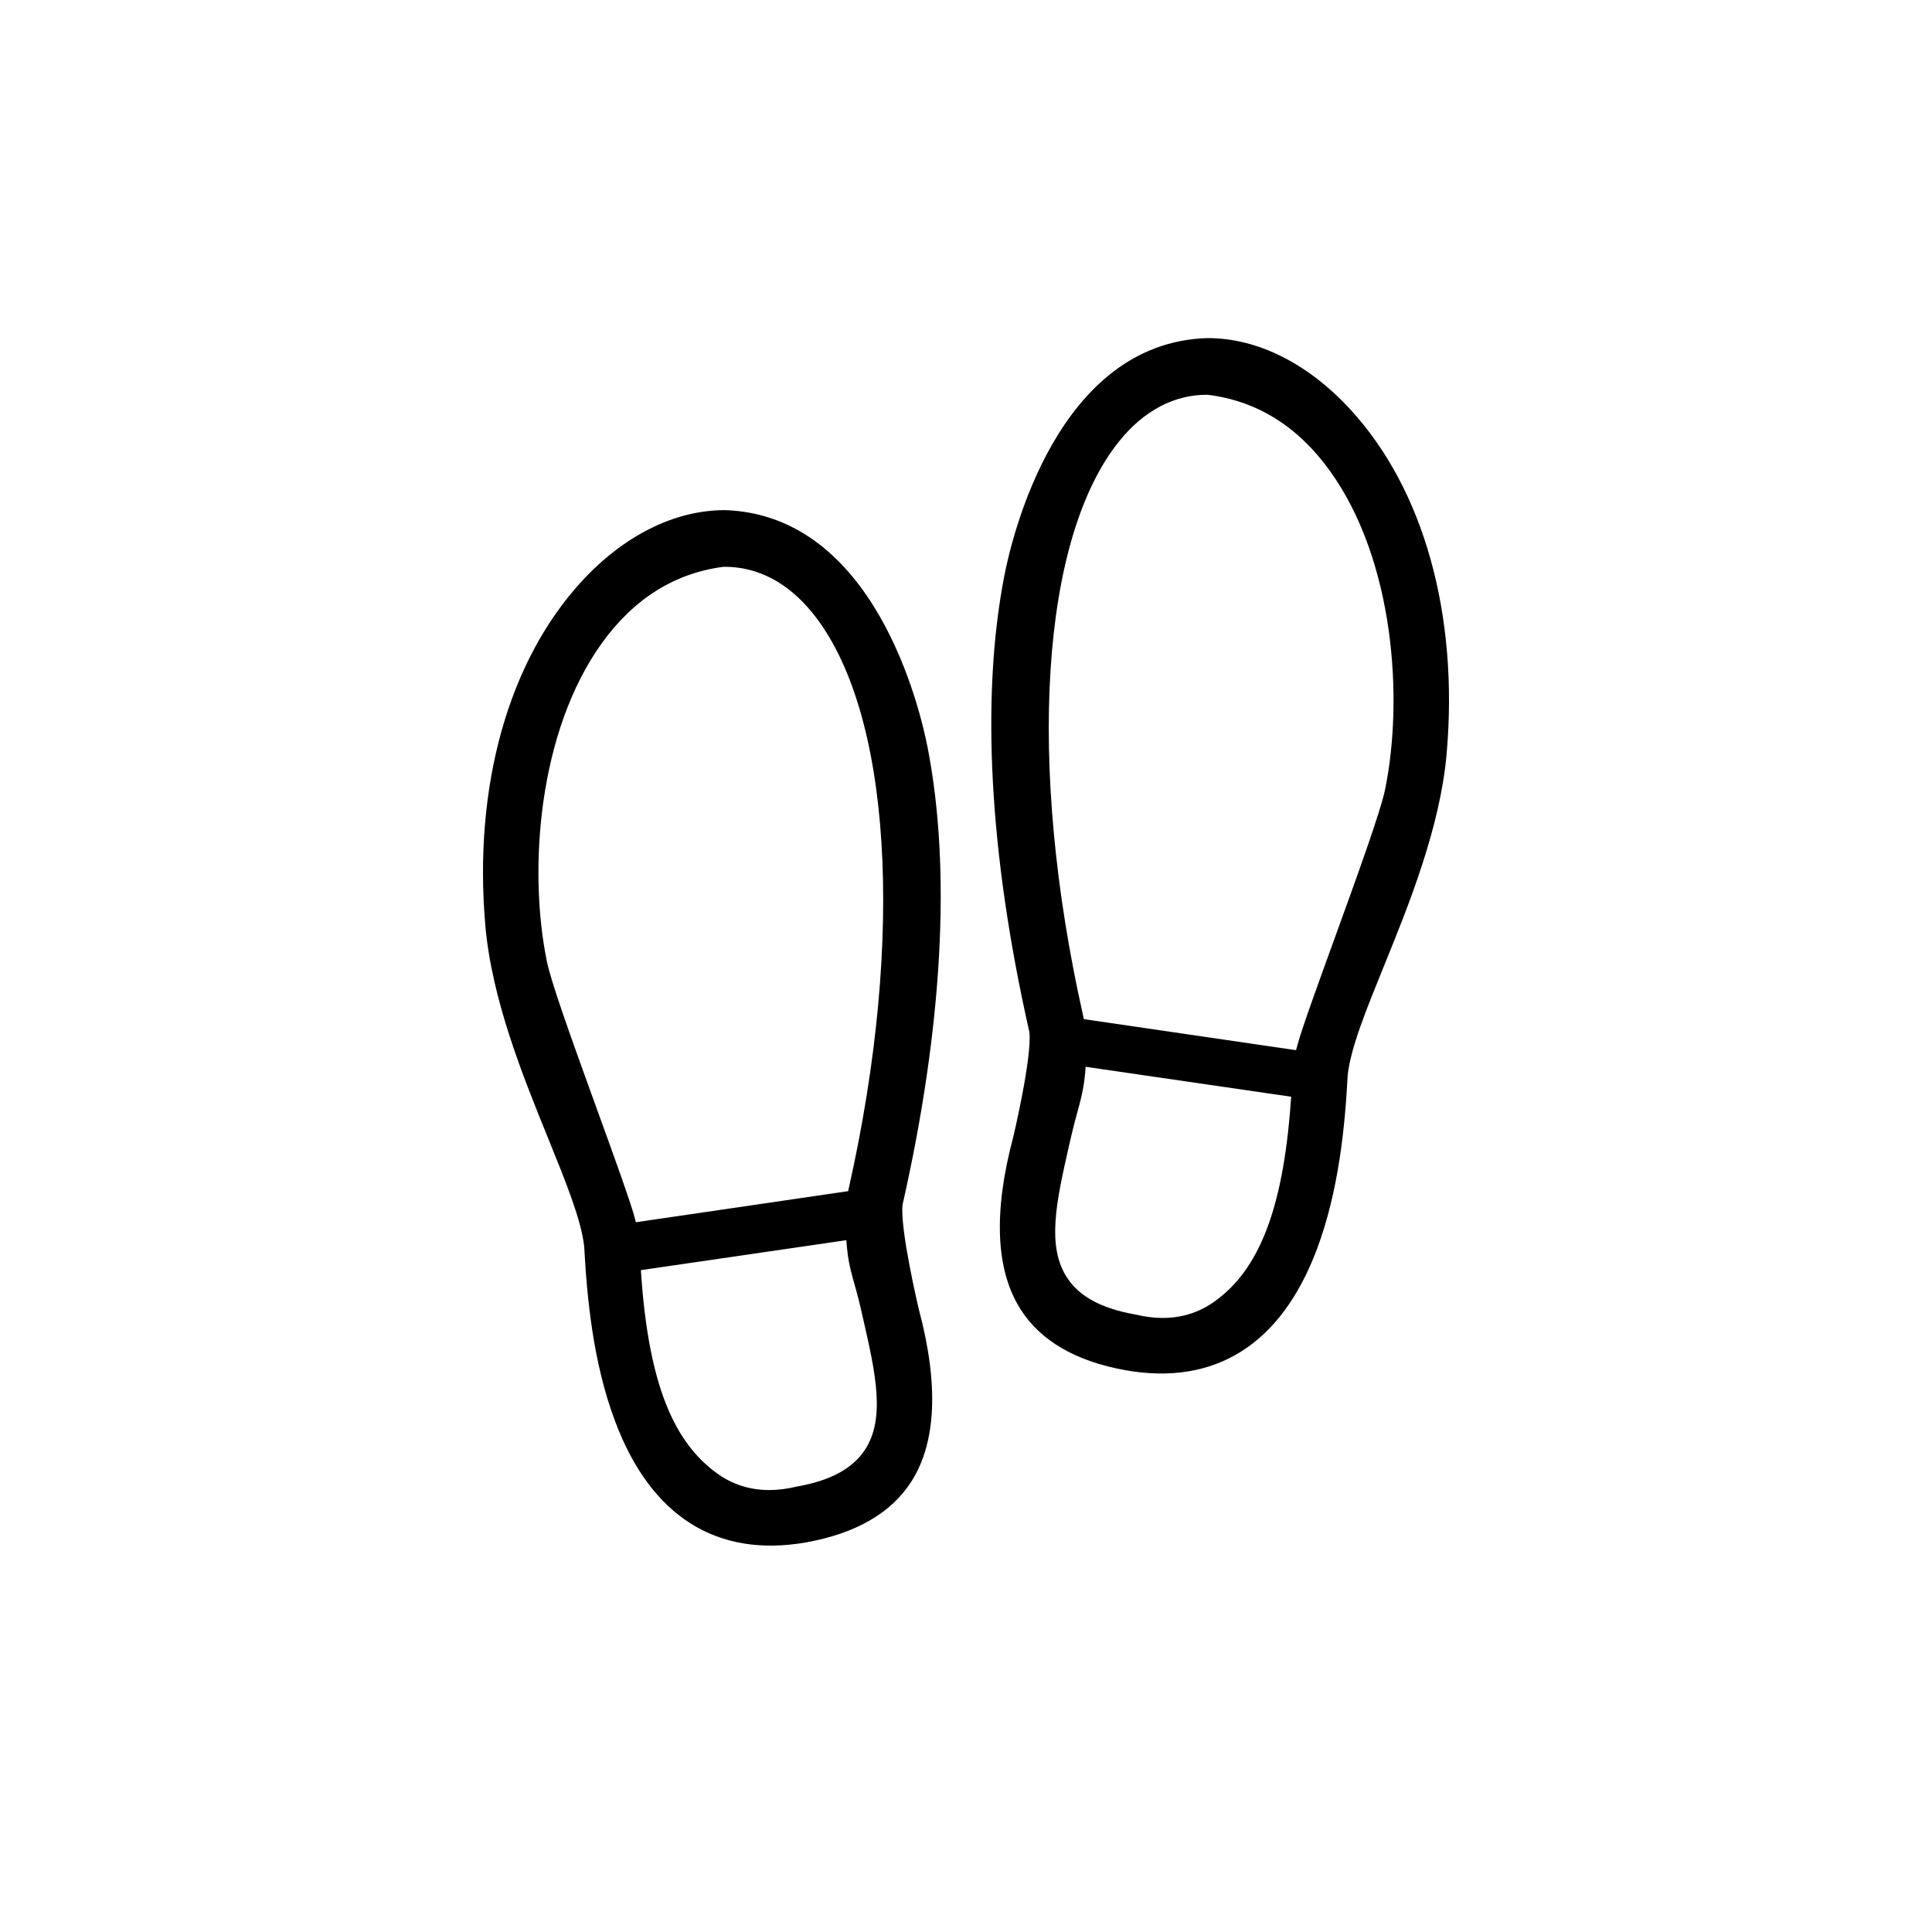 <svg viewBox="0 0 24 24" xmlns="http://www.w3.org/2000/svg" data-title="ShoeSize" fill="currentColor" stroke="none">
  <path fill-rule="evenodd" clip-rule="evenodd" d="M9.005 6.337C10.867 6.397 11.43 8.807 11.524 9.29C11.818 10.803 11.71 12.763 11.212 14.965C11.177 15.264 11.411 16.252 11.413 16.261C11.663 17.195 11.632 17.916 11.322 18.403C11.073 18.793 10.636 19.048 10.015 19.16C8.905 19.355 8.085 18.838 7.642 17.658C7.365 16.924 7.291 16.113 7.257 15.483C7.219 15.15 7.03 14.685 6.812 14.147C6.499 13.377 6.11 12.421 6.029 11.498C5.879 9.772 6.314 8.215 7.223 7.225C7.749 6.653 8.379 6.337 9.005 6.337ZM10.513 15.406L8.031 15.768L7.961 15.778L7.966 15.849C8.063 17.214 8.378 17.917 8.901 18.298C9.093 18.439 9.313 18.51 9.557 18.51C9.666 18.51 9.779 18.495 9.897 18.467C10.312 18.394 10.588 18.246 10.742 18.014C11.004 17.621 10.874 17.048 10.723 16.386L10.694 16.26C10.618 15.921 10.546 15.784 10.52 15.486L10.513 15.406ZM15.004 4.2C15.621 4.2 16.25 4.515 16.776 5.088C17.686 6.077 18.121 7.634 17.971 9.36C17.89 10.283 17.501 11.239 17.189 12.008C16.97 12.547 16.781 13.011 16.742 13.35C16.709 13.975 16.634 14.787 16.358 15.521C15.915 16.7 15.095 17.219 13.979 17.021C13.364 16.91 12.926 16.656 12.678 16.265C12.368 15.778 12.338 15.057 12.587 14.124C12.59 14.114 12.823 13.127 12.787 12.819C12.29 10.624 12.182 8.665 12.476 7.153C12.57 6.67 13.133 4.26 14.993 4.2H15.004ZM13.486 13.252L13.48 13.331C13.453 13.632 13.382 13.784 13.305 14.123L13.276 14.249C13.126 14.912 12.996 15.483 13.259 15.877C13.412 16.109 13.689 16.256 14.103 16.329C14.22 16.357 14.334 16.372 14.442 16.372C14.686 16.372 14.905 16.301 15.098 16.16C15.622 15.779 15.936 15.06 16.034 13.694L16.04 13.624L13.486 13.252ZM9.004 7.041H8.989C8.384 7.118 7.876 7.436 7.478 7.987C6.68 9.097 6.563 10.815 6.793 11.941C6.841 12.18 7.07 12.824 7.316 13.504L7.43 13.819C7.636 14.386 7.829 14.922 7.882 15.117L7.899 15.183L10.536 14.797L10.547 14.747C11.248 11.617 11.07 8.817 10.092 7.613C9.789 7.239 9.415 7.041 9.004 7.041ZM15.002 4.904H14.989C14.586 4.904 14.211 5.101 13.908 5.475C12.93 6.679 12.751 9.479 13.453 12.609L13.464 12.66L16.033 13.036L16.1 13.045L16.118 12.98C16.17 12.784 16.364 12.25 16.569 11.684C16.855 10.895 17.151 10.08 17.207 9.803C17.436 8.678 17.32 6.96 16.521 5.85C16.125 5.299 15.617 4.98 15.002 4.904Z"/>
</svg>
